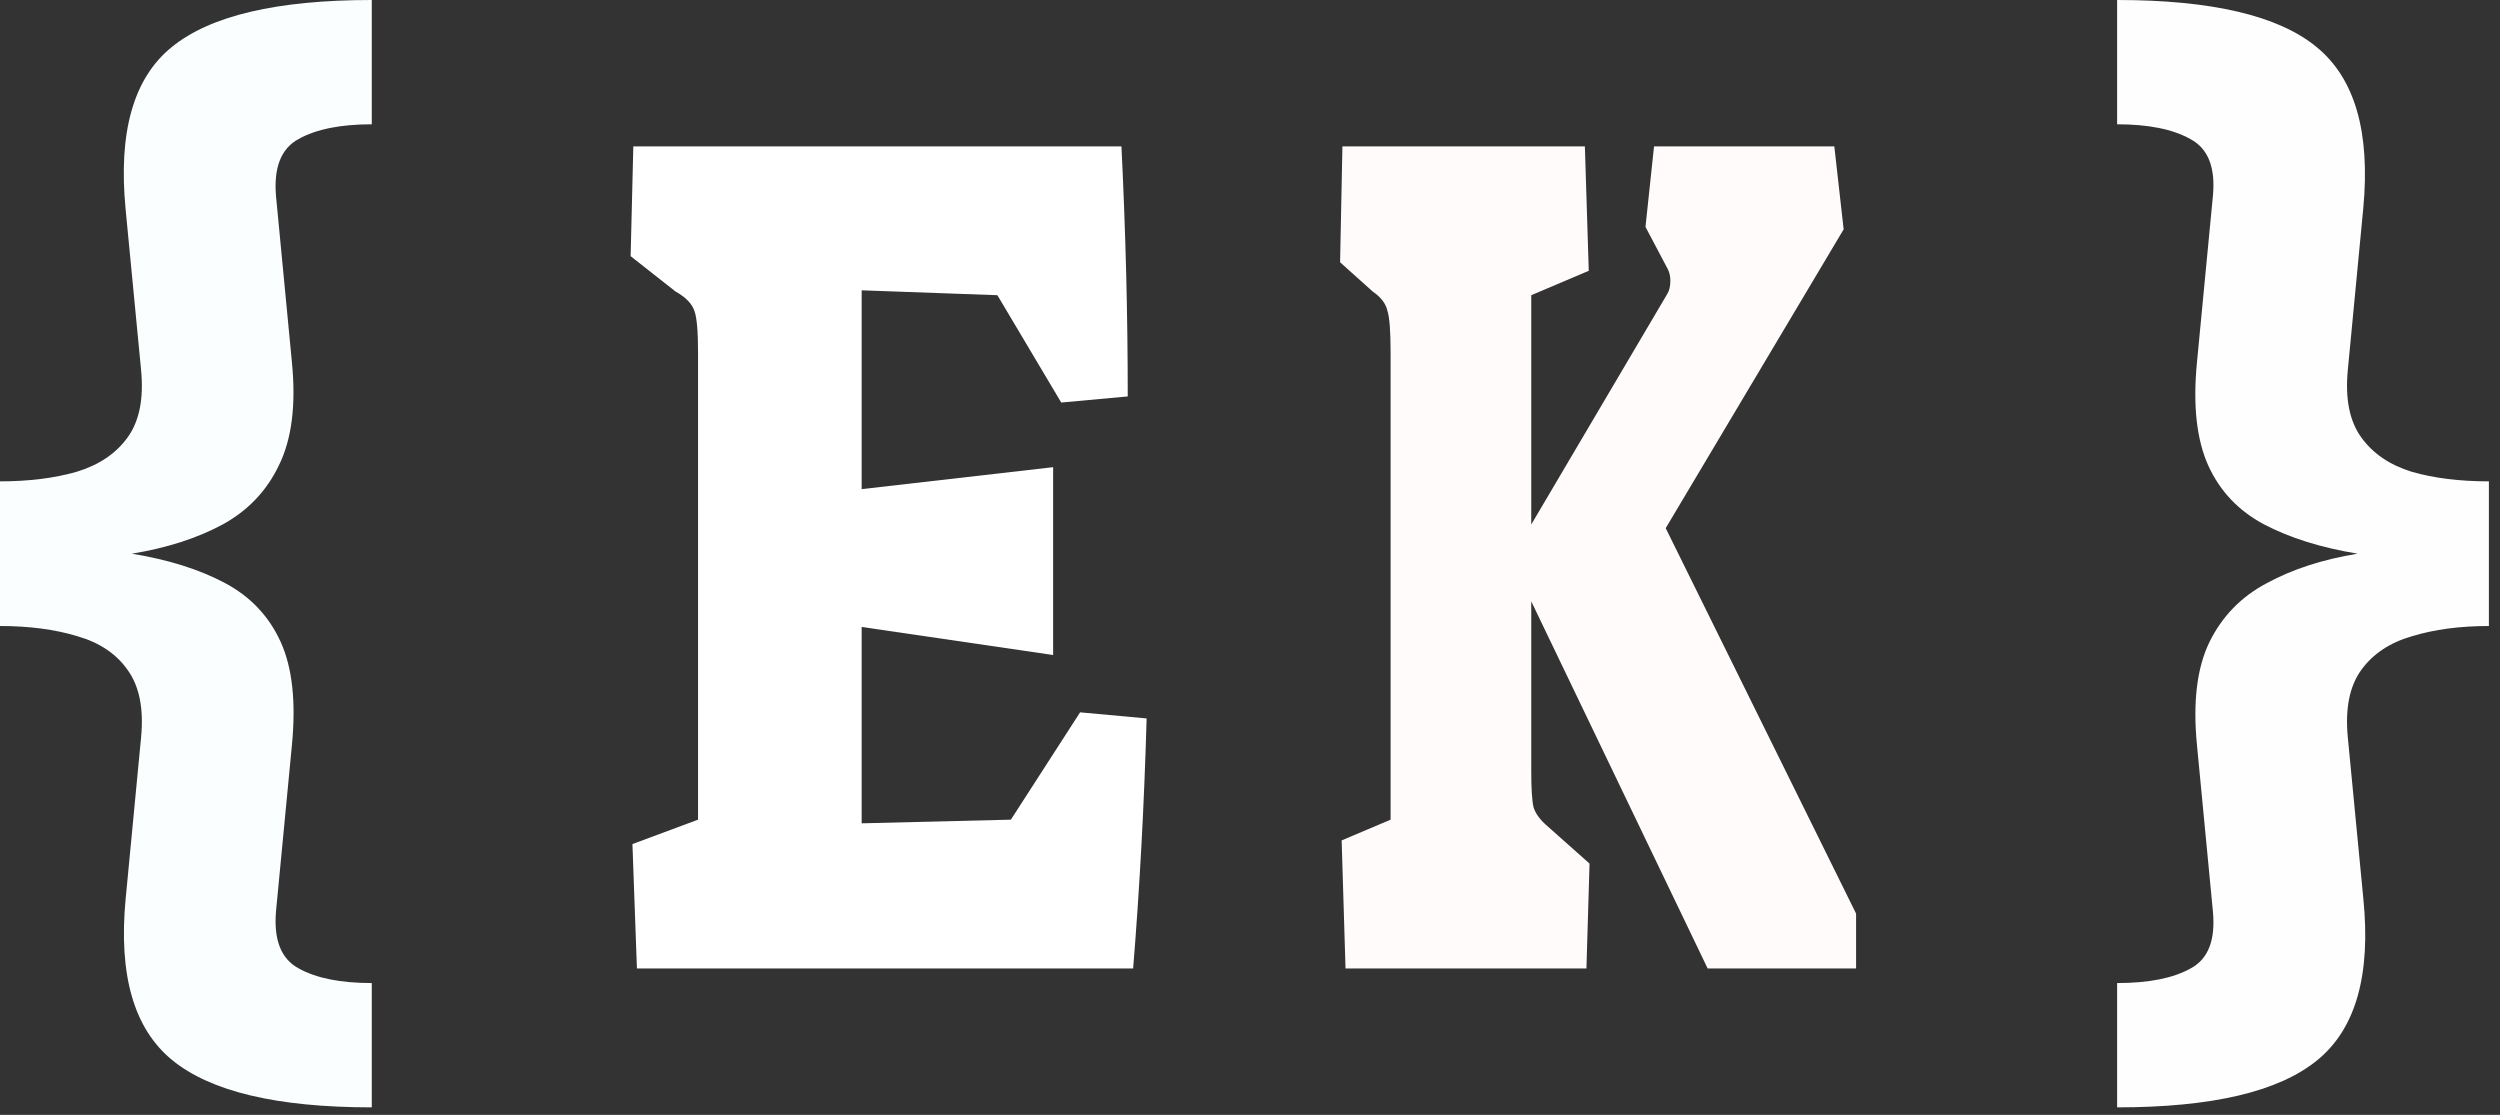 <svg width="222" height="99" viewBox="0 0 222 99" fill="none" xmlns="http://www.w3.org/2000/svg">
<rect x="0" y="0" width="222" height="99" fill="#333333" stroke="none"/>
<path d="M33.014 0V11.037C30.239 11.037 28.075 11.472 26.52 12.342C24.966 13.178 24.295 14.867 24.509 17.409L25.926 32.209C26.292 35.955 25.911 38.982 24.783 41.29C23.686 43.598 21.994 45.371 19.707 46.608C17.452 47.812 14.784 48.665 11.706 49.167C14.967 49.702 17.726 50.572 19.982 51.776C22.238 52.98 23.884 54.719 24.92 56.994C25.956 59.268 26.292 62.312 25.926 66.125L24.509 80.925C24.295 83.467 24.966 85.156 26.52 85.992C28.075 86.862 30.239 87.296 33.014 87.296V98.334C24.6 98.334 18.686 96.929 15.272 94.12C11.889 91.344 10.517 86.578 11.157 79.821L12.529 65.472C12.773 62.931 12.376 60.94 11.34 59.502C10.334 58.064 8.84 57.06 6.859 56.492C4.877 55.89 2.591 55.589 0 55.589V42.745C2.561 42.745 4.832 42.461 6.813 41.892C8.794 41.29 10.303 40.27 11.34 38.832C12.376 37.394 12.773 35.404 12.529 32.862L11.157 18.613C10.486 11.723 11.858 6.907 15.272 4.164C18.686 1.388 24.6 0 33.014 0Z" fill="#FBFEFF"/>
<path d="M188 0C196.413 0 202.312 1.388 205.696 4.164C209.11 6.94 210.497 11.723 209.857 18.513L208.485 32.862C208.241 35.404 208.637 37.394 209.674 38.832C210.71 40.27 212.204 41.29 214.155 41.892C216.136 42.461 218.422 42.745 221.013 42.745V55.589C218.453 55.589 216.182 55.89 214.2 56.492C212.219 57.06 210.71 58.064 209.674 59.502C208.637 60.94 208.241 62.931 208.485 65.472L209.857 79.721C210.558 86.578 209.186 91.394 205.741 94.17C202.327 96.946 196.413 98.334 188 98.334V87.296C190.805 87.296 192.984 86.862 194.539 85.992C196.093 85.156 196.749 83.467 196.505 80.925L195.087 66.125C194.722 62.345 195.087 59.318 196.185 57.044C197.313 54.736 199.02 52.98 201.306 51.776C203.592 50.538 206.275 49.669 209.354 49.167C206.092 48.632 203.318 47.762 201.032 46.558C198.776 45.354 197.13 43.615 196.094 41.34C195.057 39.033 194.722 35.989 195.087 32.209L196.505 17.409C196.749 14.867 196.078 13.178 194.493 12.342C192.938 11.472 190.774 11.037 188 11.037V0Z" fill="#FFFEFE"/>
<path d="M56.16 74.953L61.987 72.786V31.304C61.987 29.427 61.88 28.199 61.668 27.622C61.455 26.972 60.896 26.394 59.991 25.889L56 22.748L56.239 13H99.585C99.957 20.582 100.144 27.983 100.144 35.203L94.237 35.745L88.569 26.214L76.515 25.78V43.435L93.518 41.485V58.165L76.515 55.674V73.111L89.766 72.786L95.913 63.255L101.82 63.797C101.607 71.378 101.208 78.779 100.623 86H56.559L56.16 74.953Z" fill="white"/>
<path d="M119.138 74.628L123.485 72.786V31.304C123.485 29.427 123.393 28.199 123.209 27.622C123.071 26.972 122.634 26.394 121.898 25.889L119 23.289L119.207 13H140.737L141.082 24.047L135.975 26.214V46.576L148.052 26.105C148.236 25.817 148.328 25.419 148.328 24.914C148.328 24.553 148.259 24.228 148.121 23.939L146.119 20.148L146.878 13H162.888L163.716 20.365L147.914 46.901L164.82 81.126V86H151.64L135.975 53.399V68.454C135.975 70.043 136.044 71.126 136.183 71.703C136.367 72.281 136.804 72.859 137.494 73.436L141.151 76.686L140.875 86H119.483L119.138 74.628Z" fill="#FFFBFB"/>
</svg>
